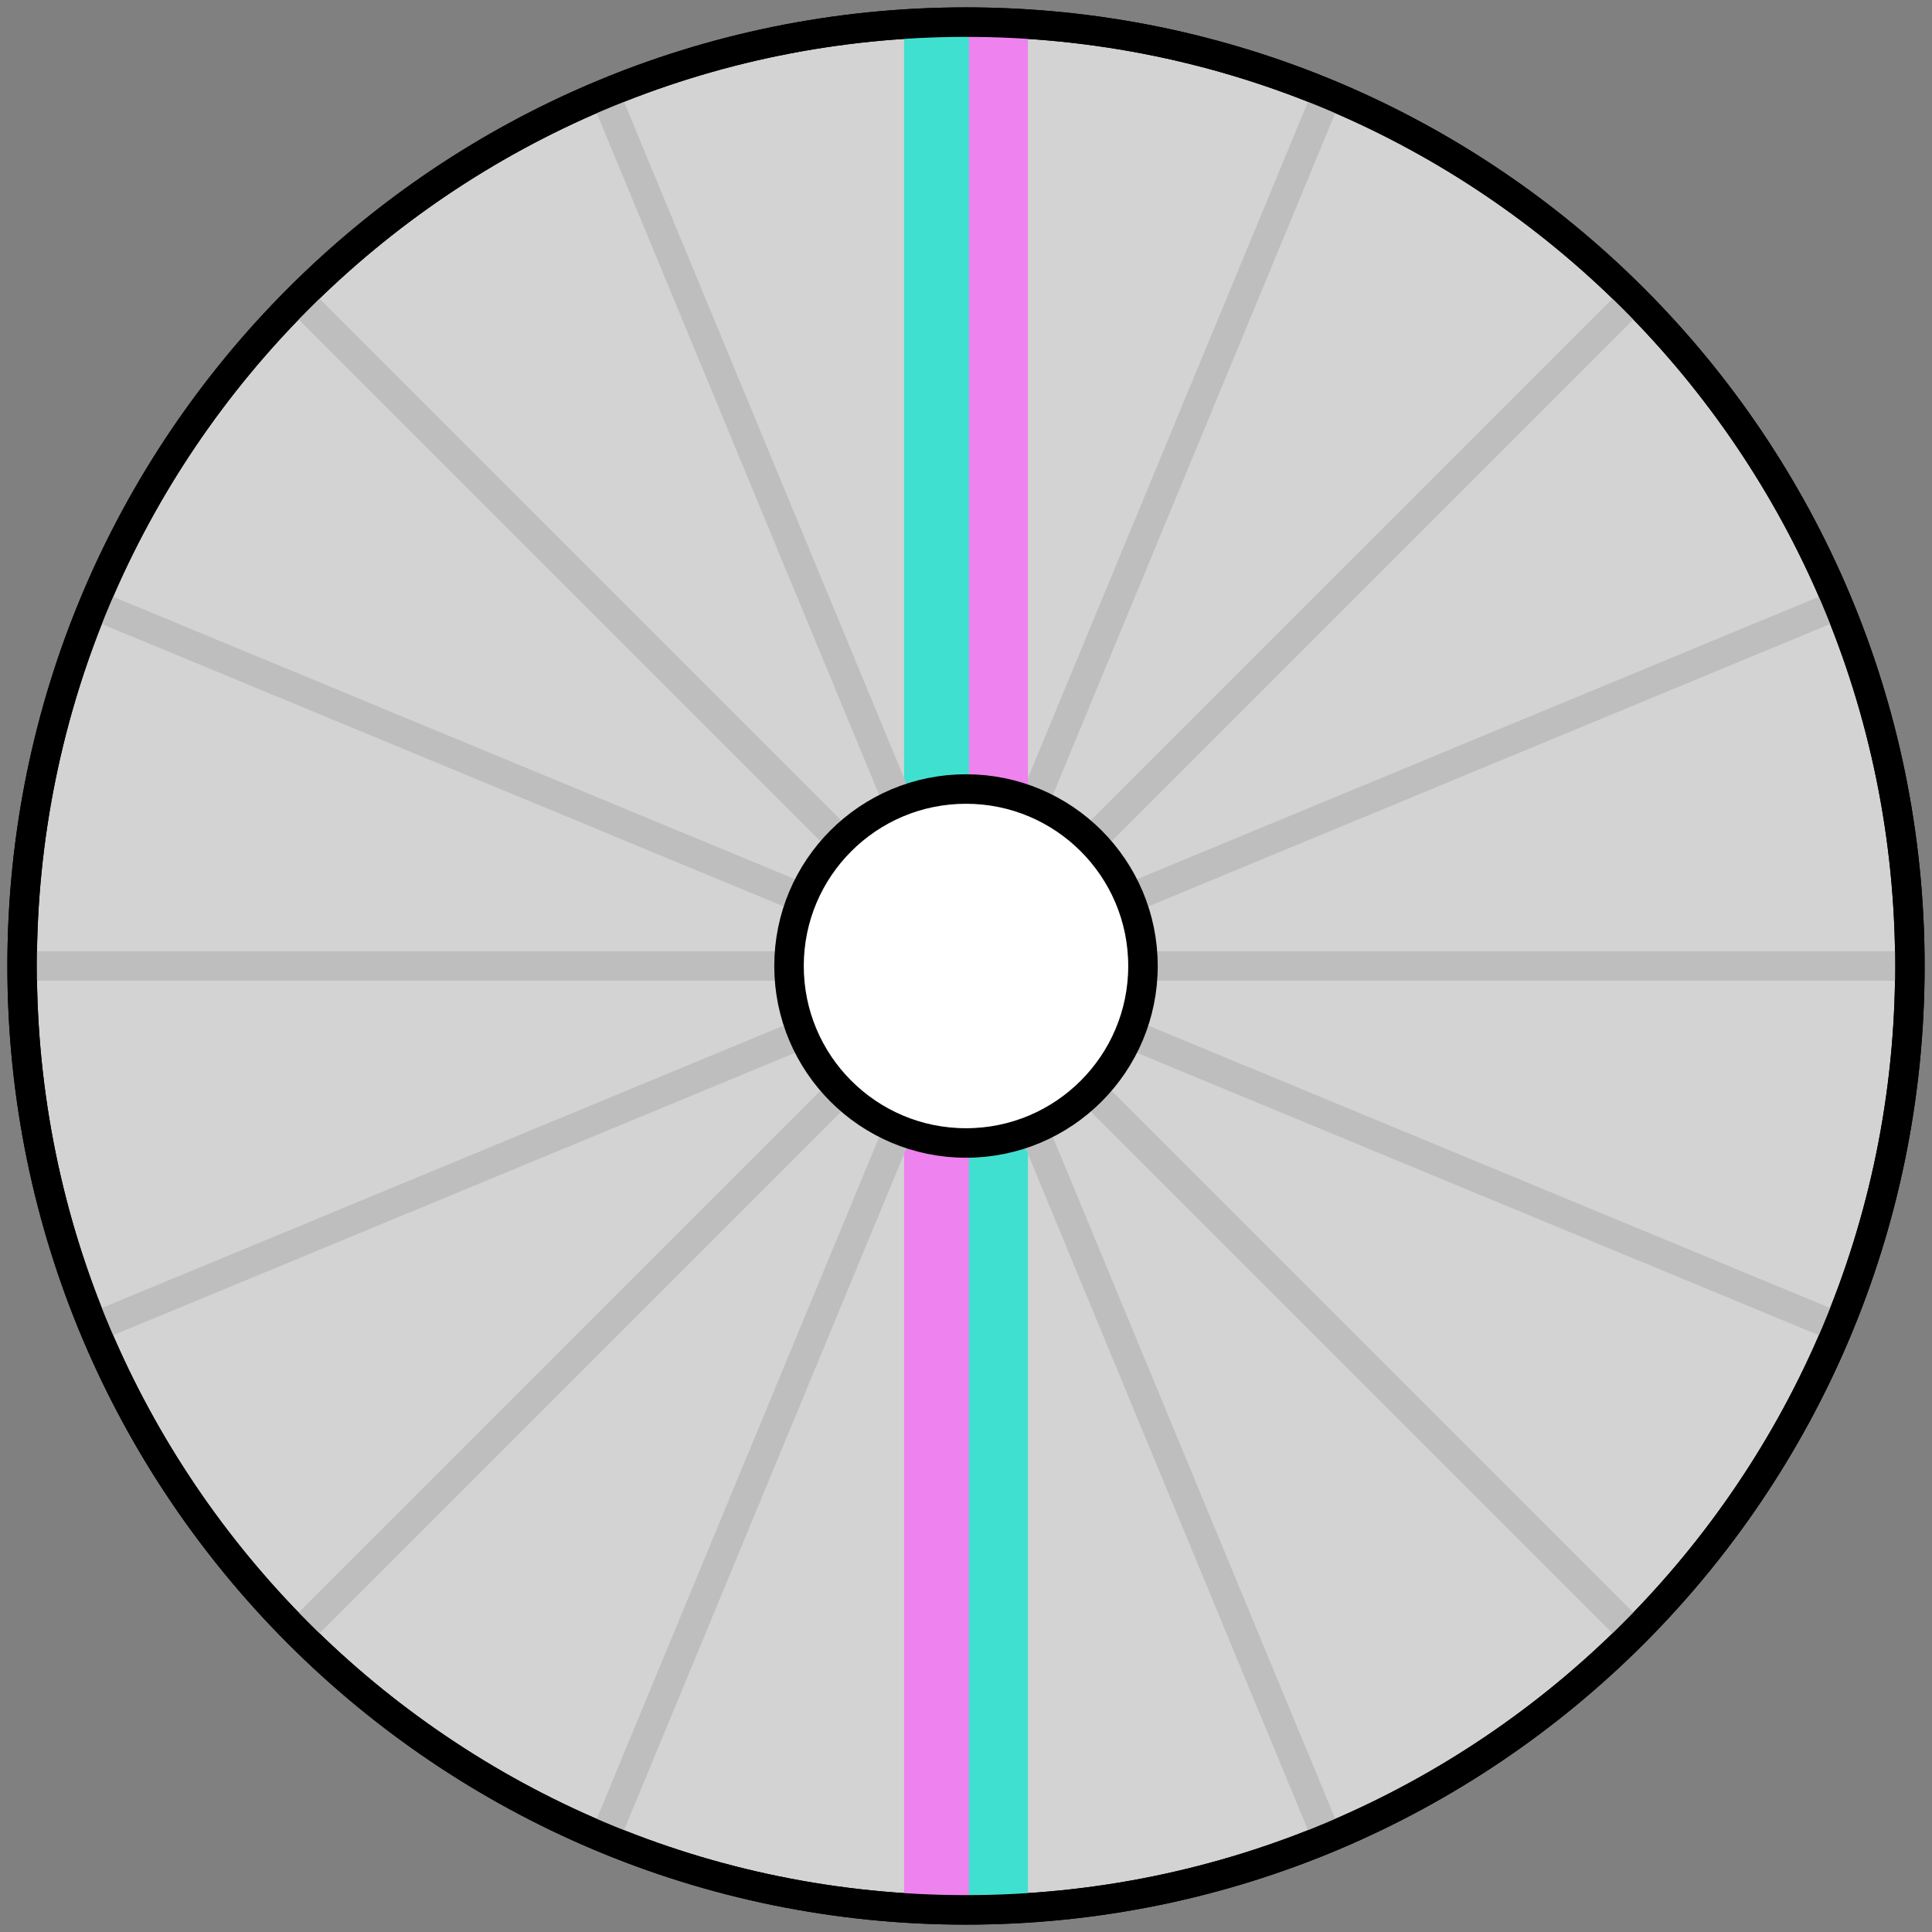 <?xml version="1.0" encoding="UTF-8"?>
<svg xmlns="http://www.w3.org/2000/svg" xmlns:xlink="http://www.w3.org/1999/xlink" width="131" height="131" viewBox="0 0 131 131">
<rect x="0" y="0" width="131" height="131" fill="#808080" stroke="none"/>
<path fill-rule="evenodd" fill="rgb(82.7%, 82.7%, 82.7%)" fill-opacity="1" stroke-width="2" stroke-linecap="round" stroke-linejoin="round" stroke="rgb(0%, 0%, 0%)" stroke-opacity="1" stroke-miterlimit="10" d="M 320 640 C 320 675.348 291.348 704 256 704 C 220.652 704 192 675.348 192 640 C 192 604.652 220.652 576 256 576 C 291.348 576 320 604.652 320 640 " transform="matrix(1, 0, 0, -1, -190.5, 705.5)"/>
<path fill-rule="evenodd" fill="rgb(25.099%, 87.799%, 81.599%)" fill-opacity="1" stroke-width="0.4" stroke-linecap="butt" stroke-linejoin="round" stroke="rgb(25.099%, 87.799%, 81.599%)" stroke-opacity="1" stroke-miterlimit="10" d="M 260 628 L 256 628 L 256 576 L 260 576 Z M 260 628 " transform="matrix(1, 0, 0, -1, -190.5, 705.5)"/>
<path fill="none" stroke-width="2" stroke-linecap="butt" stroke-linejoin="round" stroke="rgb(74.5%, 74.5%, 74.5%)" stroke-opacity="1" stroke-miterlimit="10" d="M 264.484 648.484 L 301.254 685.254 " transform="matrix(1, 0, 0, -1, -190.5, 705.5)"/>
<path fill="none" stroke-width="2" stroke-linecap="butt" stroke-linejoin="round" stroke="rgb(74.5%, 74.5%, 74.5%)" stroke-opacity="1" stroke-miterlimit="10" d="M 268 640 L 320 640 " transform="matrix(1, 0, 0, -1, -190.5, 705.5)"/>
<path fill="none" stroke-width="2" stroke-linecap="butt" stroke-linejoin="round" stroke="rgb(74.5%, 74.5%, 74.5%)" stroke-opacity="1" stroke-miterlimit="10" d="M 264.484 631.516 L 301.254 594.746 " transform="matrix(1, 0, 0, -1, -190.5, 705.5)"/>
<path fill="none" stroke-width="2" stroke-linecap="butt" stroke-linejoin="round" stroke="rgb(74.5%, 74.5%, 74.5%)" stroke-opacity="1" stroke-miterlimit="10" d="M 260.594 651.086 L 280.492 699.129 " transform="matrix(1, 0, 0, -1, -190.5, 705.5)"/>
<path fill="none" stroke-width="2" stroke-linecap="butt" stroke-linejoin="round" stroke="rgb(74.5%, 74.5%, 74.5%)" stroke-opacity="1" stroke-miterlimit="10" d="M 267.086 644.594 L 315.129 664.492 " transform="matrix(1, 0, 0, -1, -190.5, 705.5)"/>
<path fill="none" stroke-width="2" stroke-linecap="butt" stroke-linejoin="round" stroke="rgb(74.5%, 74.5%, 74.5%)" stroke-opacity="1" stroke-miterlimit="10" d="M 267.086 635.406 L 315.129 615.508 " transform="matrix(1, 0, 0, -1, -190.5, 705.5)"/>
<path fill="none" stroke-width="2" stroke-linecap="butt" stroke-linejoin="round" stroke="rgb(74.5%, 74.5%, 74.5%)" stroke-opacity="1" stroke-miterlimit="10" d="M 260.594 628.914 L 280.492 580.871 " transform="matrix(1, 0, 0, -1, -190.5, 705.5)"/>
<path fill-rule="evenodd" fill="rgb(93.3%, 50.999%, 93.3%)" fill-opacity="1" stroke-width="0.4" stroke-linecap="butt" stroke-linejoin="round" stroke="rgb(93.3%, 50.999%, 93.3%)" stroke-opacity="1" stroke-miterlimit="10" d="M 256 652 L 260 652 L 260 704 L 256 704 Z M 256 652 " transform="matrix(1, 0, 0, -1, -190.5, 705.5)"/>
<path fill-rule="evenodd" fill="rgb(25.099%, 87.799%, 81.599%)" fill-opacity="1" stroke-width="0.4" stroke-linecap="butt" stroke-linejoin="round" stroke="rgb(25.099%, 87.799%, 81.599%)" stroke-opacity="1" stroke-miterlimit="10" d="M 256 704 L 252 704 L 252 652 L 256 652 Z M 256 704 " transform="matrix(1, 0, 0, -1, -190.5, 705.5)"/>
<path fill-rule="evenodd" fill="rgb(93.3%, 50.999%, 93.3%)" fill-opacity="1" stroke-width="0.4" stroke-linecap="butt" stroke-linejoin="round" stroke="rgb(93.3%, 50.999%, 93.3%)" stroke-opacity="1" stroke-miterlimit="10" d="M 252 576 L 256 576 L 256 628 L 252 628 Z M 252 576 " transform="matrix(1, 0, 0, -1, -190.5, 705.5)"/>
<path fill="none" stroke-width="2" stroke-linecap="butt" stroke-linejoin="round" stroke="rgb(74.5%, 74.5%, 74.5%)" stroke-opacity="1" stroke-miterlimit="10" d="M 247.516 631.516 L 210.746 594.746 " transform="matrix(1, 0, 0, -1, -190.5, 705.5)"/>
<path fill="none" stroke-width="2" stroke-linecap="butt" stroke-linejoin="round" stroke="rgb(74.5%, 74.5%, 74.5%)" stroke-opacity="1" stroke-miterlimit="10" d="M 244 640 L 192 640 " transform="matrix(1, 0, 0, -1, -190.5, 705.5)"/>
<path fill="none" stroke-width="2" stroke-linecap="butt" stroke-linejoin="round" stroke="rgb(74.5%, 74.5%, 74.5%)" stroke-opacity="1" stroke-miterlimit="10" d="M 247.516 648.484 L 210.746 685.254 " transform="matrix(1, 0, 0, -1, -190.5, 705.5)"/>
<path fill="none" stroke-width="2" stroke-linecap="butt" stroke-linejoin="round" stroke="rgb(74.5%, 74.5%, 74.5%)" stroke-opacity="1" stroke-miterlimit="10" d="M 251.406 628.914 L 231.508 580.871 " transform="matrix(1, 0, 0, -1, -190.5, 705.5)"/>
<path fill="none" stroke-width="2" stroke-linecap="butt" stroke-linejoin="round" stroke="rgb(74.5%, 74.5%, 74.5%)" stroke-opacity="1" stroke-miterlimit="10" d="M 244.914 635.406 L 196.871 615.508 " transform="matrix(1, 0, 0, -1, -190.5, 705.5)"/>
<path fill="none" stroke-width="2" stroke-linecap="butt" stroke-linejoin="round" stroke="rgb(74.5%, 74.5%, 74.5%)" stroke-opacity="1" stroke-miterlimit="10" d="M 244.914 644.594 L 196.871 664.492 " transform="matrix(1, 0, 0, -1, -190.5, 705.5)"/>
<path fill="none" stroke-width="2" stroke-linecap="butt" stroke-linejoin="round" stroke="rgb(74.5%, 74.5%, 74.5%)" stroke-opacity="1" stroke-miterlimit="10" d="M 251.406 651.086 L 231.508 699.129 " transform="matrix(1, 0, 0, -1, -190.5, 705.5)"/>
<path fill="none" stroke-width="2" stroke-linecap="round" stroke-linejoin="round" stroke="rgb(0%, 0%, 0%)" stroke-opacity="1" stroke-miterlimit="10" d="M 320 640 C 320 675.348 291.348 704 256 704 C 220.652 704 192 675.348 192 640 C 192 604.652 220.652 576 256 576 C 291.348 576 320 604.652 320 640 " transform="matrix(1, 0, 0, -1, -190.5, 705.5)"/>
<path fill-rule="evenodd" fill="rgb(100%, 100%, 100%)" fill-opacity="1" stroke-width="2" stroke-linecap="round" stroke-linejoin="round" stroke="rgb(0%, 0%, 0%)" stroke-opacity="1" stroke-miterlimit="10" d="M 268 640 C 268 646.629 262.629 652 256 652 C 249.371 652 244 646.629 244 640 C 244 633.371 249.371 628 256 628 C 262.629 628 268 633.371 268 640 " transform="matrix(1, 0, 0, -1, -190.5, 705.5)"/>
</svg>
